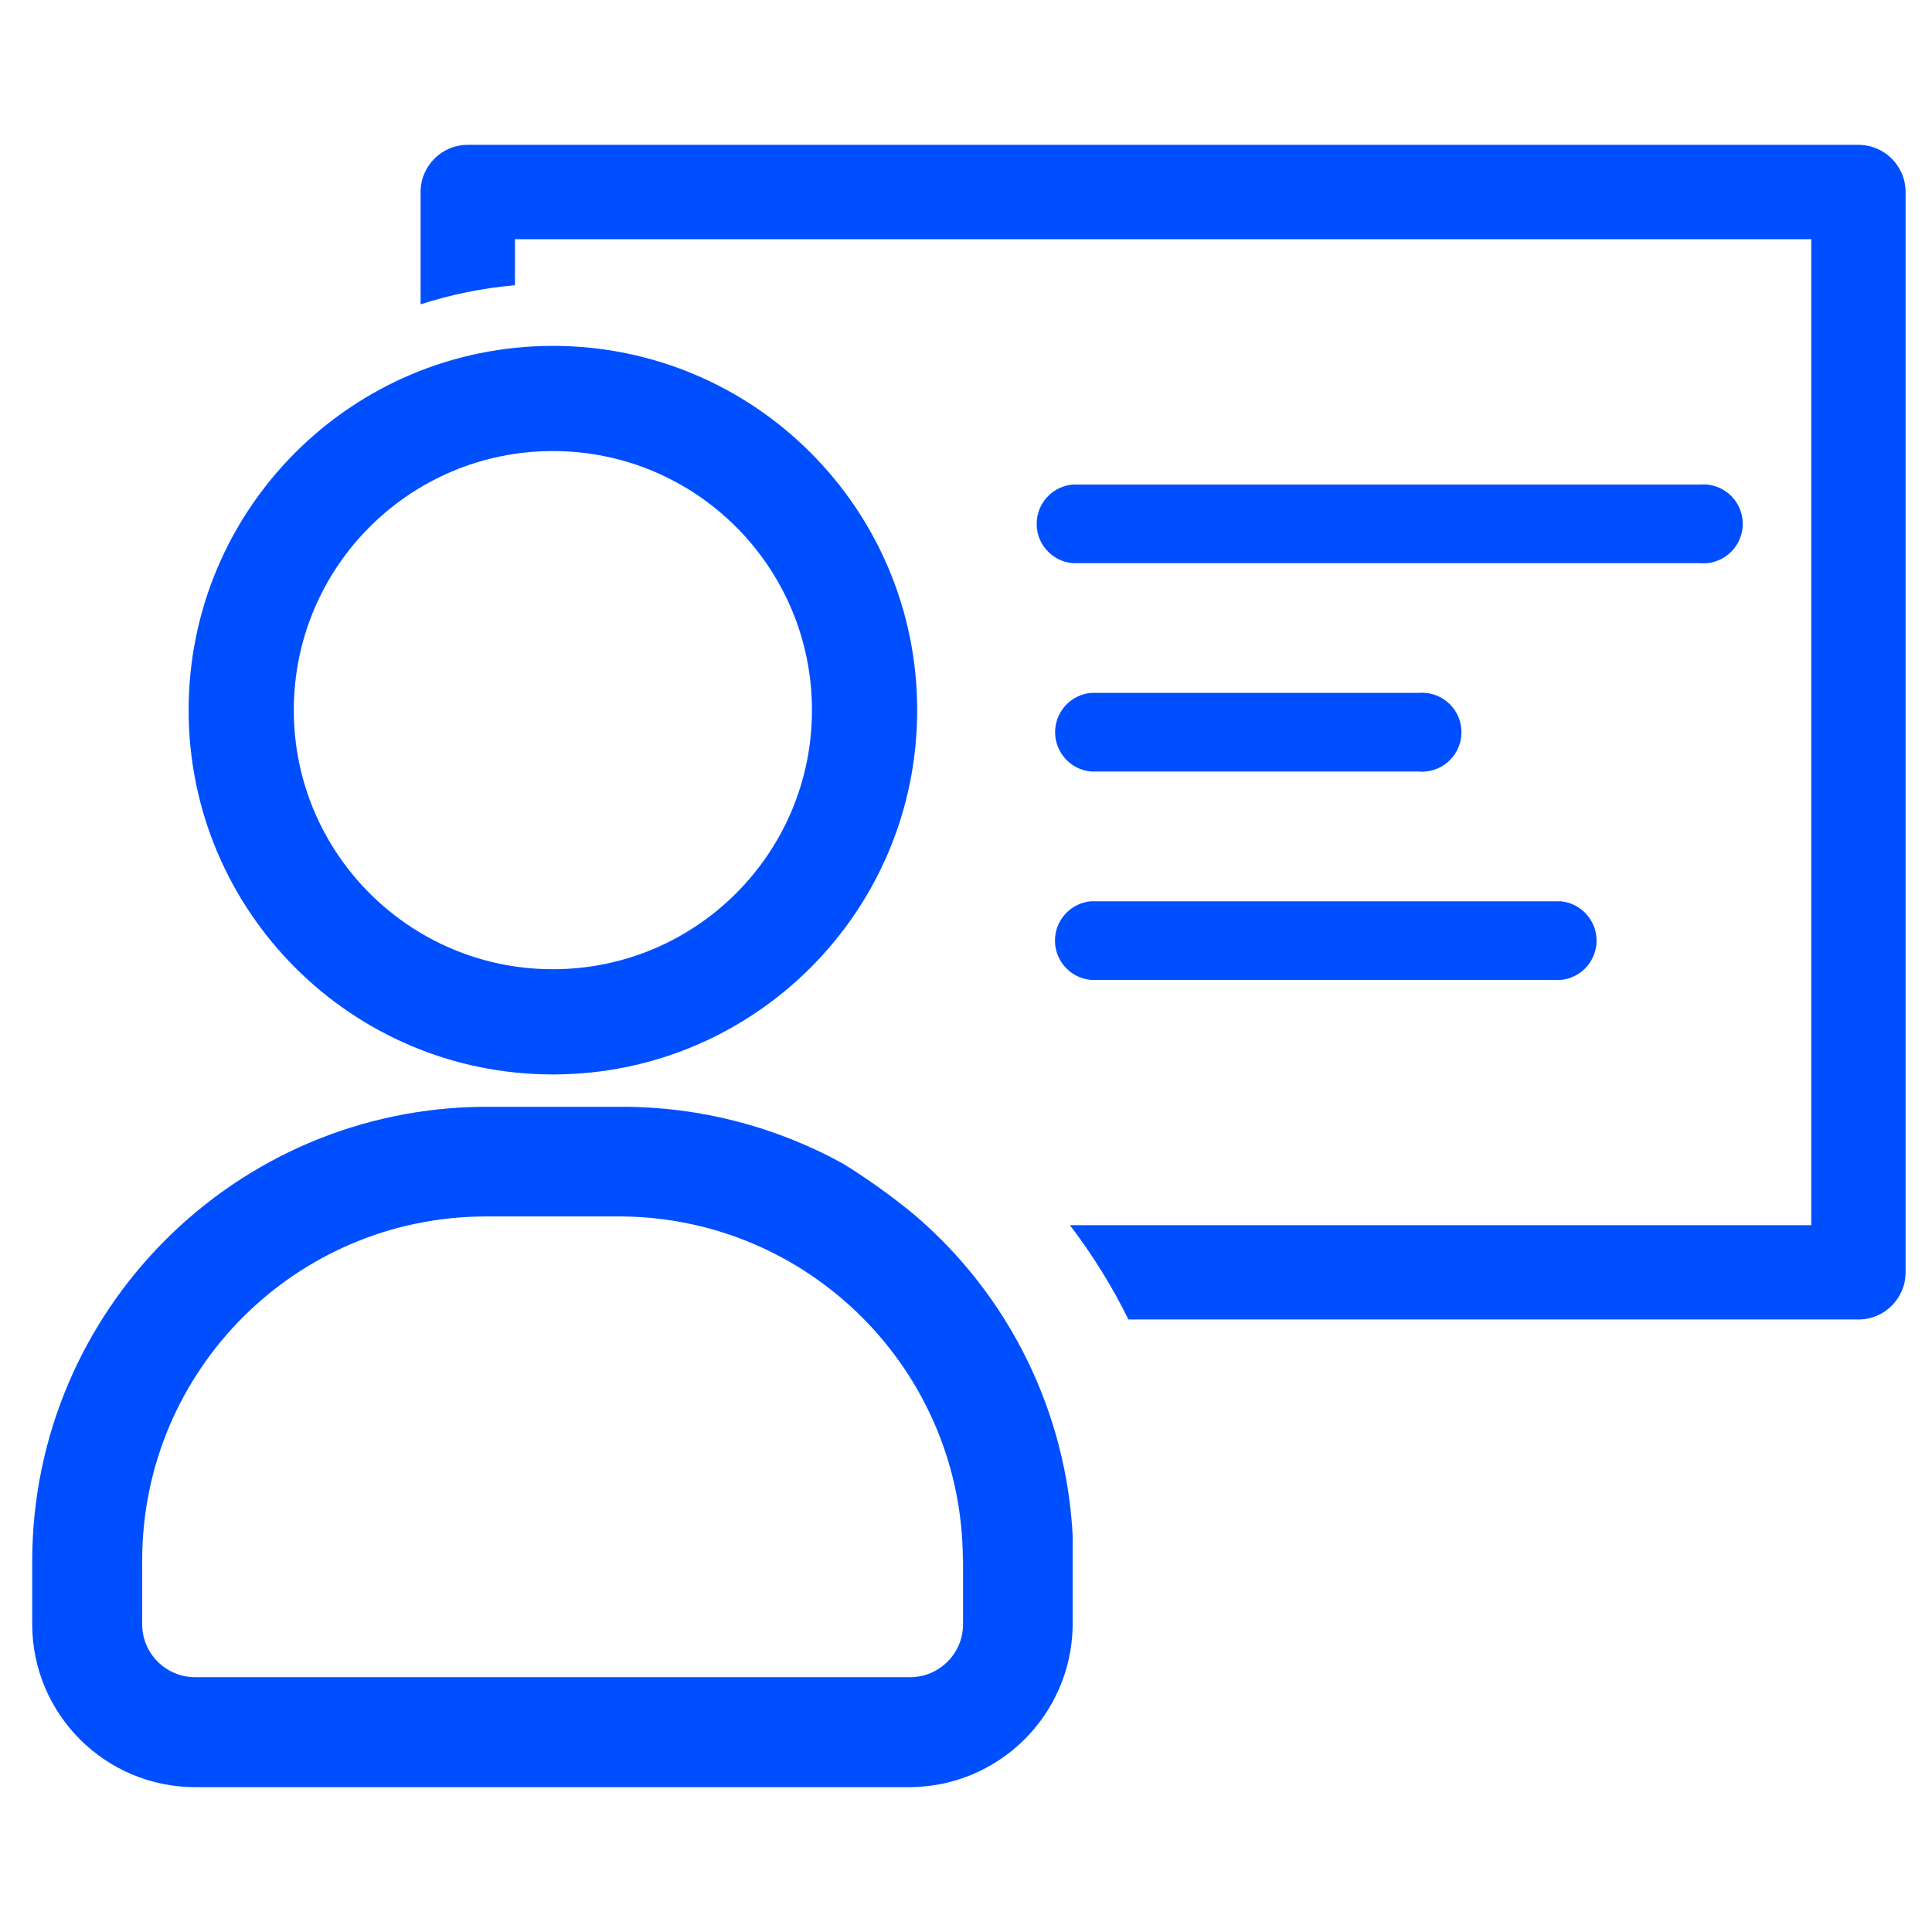 <?xml version="1.0" encoding="utf-8"?>
<!-- Generator: Adobe Illustrator 23.0.1, SVG Export Plug-In . SVG Version: 6.00 Build 0)  -->
<svg version="1.1" id="Layer_1" xmlns="http://www.w3.org/2000/svg" xmlns:xlink="http://www.w3.org/1999/xlink" x="0px" y="0px"
	 viewBox="0 0 30 30" style="enable-background:new 0 0 30 30;" xml:space="preserve">
<style type="text/css">
	.st0{fill:#004FFF;}
</style>
<g>
	<g>
		<path id="Path_9711" class="st0" d="M14.683,7.585h-0.008H14.683z"/>
		<path id="Path_9719" class="st0" d="M13.094,18.071c-1.055-0.582-2.241-0.887-3.447-0.885
			H7.535C3.656,17.201,0.516,20.341,0.5,24.219v1.003
			c0.002,1.396,1.133,2.527,2.529,2.529h11.103
			c1.377-0.01,2.496-1.115,2.524-2.492v-1.383h0.002
			c-0.092-1.941-0.984-3.757-2.463-5.016C13.845,18.572,13.478,18.309,13.094,18.071
			z M14.954,24.219v1.003c0,0.453-0.368,0.821-0.821,0.821H3.029
			c-0.453,0-0.821-0.368-0.821-0.821v-1.003c0.006-2.943,2.392-5.327,5.335-5.33
			h2.118c2.925,0.03,5.282,2.406,5.29,5.33H14.954z"/>
		<path class="st0" d="M8.584,5.371C5.46,5.371,2.929,7.904,2.929,11.027
			c-0.001,3.124,2.531,5.656,5.655,5.657c0.001,0,0.002,0,0.003,0
			c3.124-0.001,5.656-2.534,5.655-5.658C14.241,7.901,11.708,5.37,8.584,5.371z
			 M8.585,15.05c-2.222,0-4.023-1.801-4.023-4.023S6.363,7.004,8.585,7.004
			s4.023,1.801,4.023,4.023S10.807,15.05,8.585,15.05z"/>
	</g>
	<g>
		<g id="Group_2128_1_" transform="translate(16.749 5.366)">
			<path id="Path_8099_1_" class="st0" d="M9.642,3.379h-9.738
				C-0.433,3.347-0.681,3.049-0.649,2.712c0.027-0.294,0.26-0.526,0.554-0.554
				h9.738c0.337-0.031,0.636,0.217,0.667,0.554s-0.217,0.636-0.554,0.667
				C9.718,3.382,9.68,3.382,9.642,3.379z"/>
		</g>
		<g id="Group_2129_1_" transform="translate(16.751 9.061)">
			<path id="Path_8100_1_" class="st0" d="M5.273,2.919H0.189
				C-0.148,2.888-0.396,2.589-0.365,2.252c0.027-0.294,0.26-0.526,0.554-0.554
				h5.084c0.337-0.031,0.636,0.217,0.667,0.554
				c0.031,0.337-0.217,0.636-0.554,0.667C5.349,2.923,5.311,2.923,5.273,2.919z"/>
		</g>
		<g id="Group_2130_1_" transform="translate(16.749 12.757)">
			<path id="Path_8101_1_" class="st0" d="M7.486,2.459H0.189
				c-0.337-0.031-0.585-0.33-0.554-0.667c0.027-0.294,0.26-0.526,0.554-0.554
				h7.297C7.823,1.27,8.071,1.569,8.04,1.906
				C8.012,2.2,7.78,2.432,7.486,2.459z"/>
		</g>
	</g>
	<path class="st0" d="M28.858,2.249H17.282v-0H7.529l-0,0H7.263
		C6.859,2.249,6.531,2.577,6.531,2.981v0.159V3.347v1.379
		c0.468-0.152,0.958-0.252,1.465-0.297V3.714h3.965h5.321h10.843v15.311H16.614
		c0.35,0.459,0.655,0.949,0.908,1.464h11.336
		c0.404-0,0.732-0.328,0.732-0.732V2.981
		C29.589,2.577,29.262,2.25,28.858,2.249z"/>
</g>
</svg>
